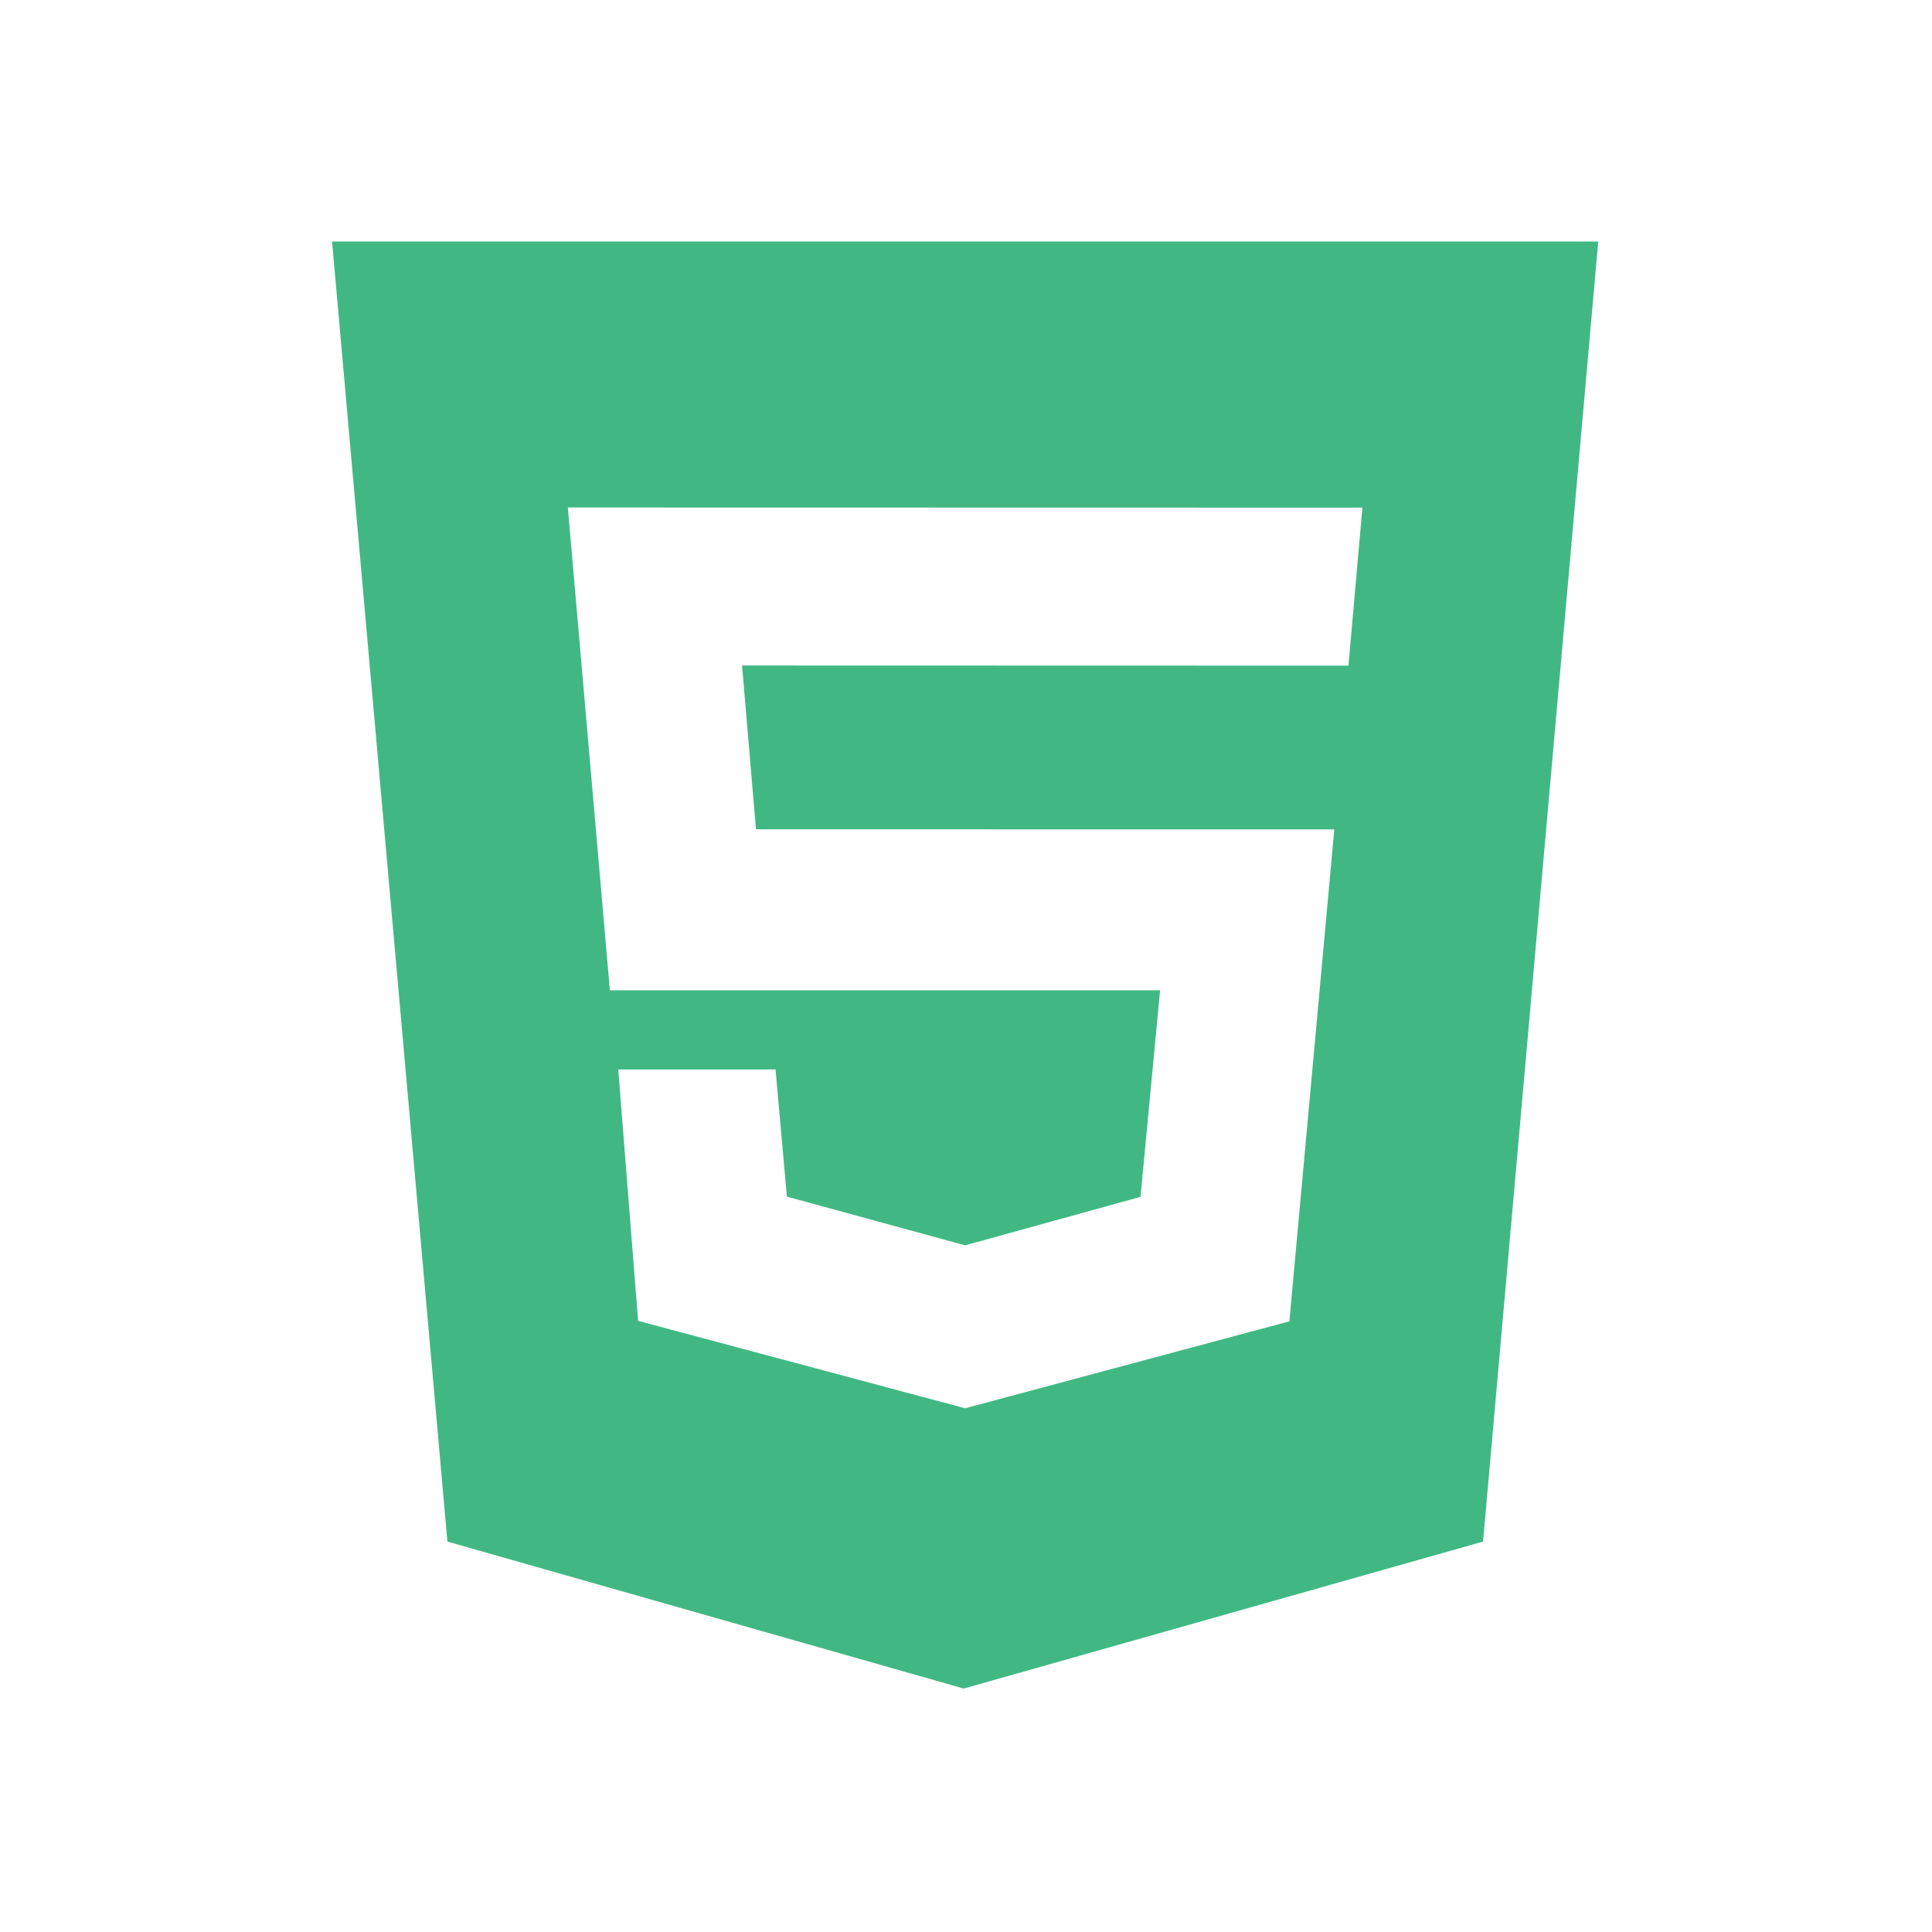 <svg width="100" height="100" viewBox="0 0 100 100" fill="none" xmlns="http://www.w3.org/2000/svg">
<path d="M17.188 12.5H82.725L76.763 79.792L49.883 87.4L23.158 79.792L17.188 12.5ZM39.129 42.925L38.408 34.446L69.796 34.454L70.517 26.275L29.392 26.267L31.567 51.258H60.046L59.033 61.95L49.954 64.458L40.729 61.938L40.142 55.354H32L33.029 68.367L49.954 72.892L66.738 68.392L69.063 42.929L39.129 42.925Z" fill="#41B883"/>
</svg>

